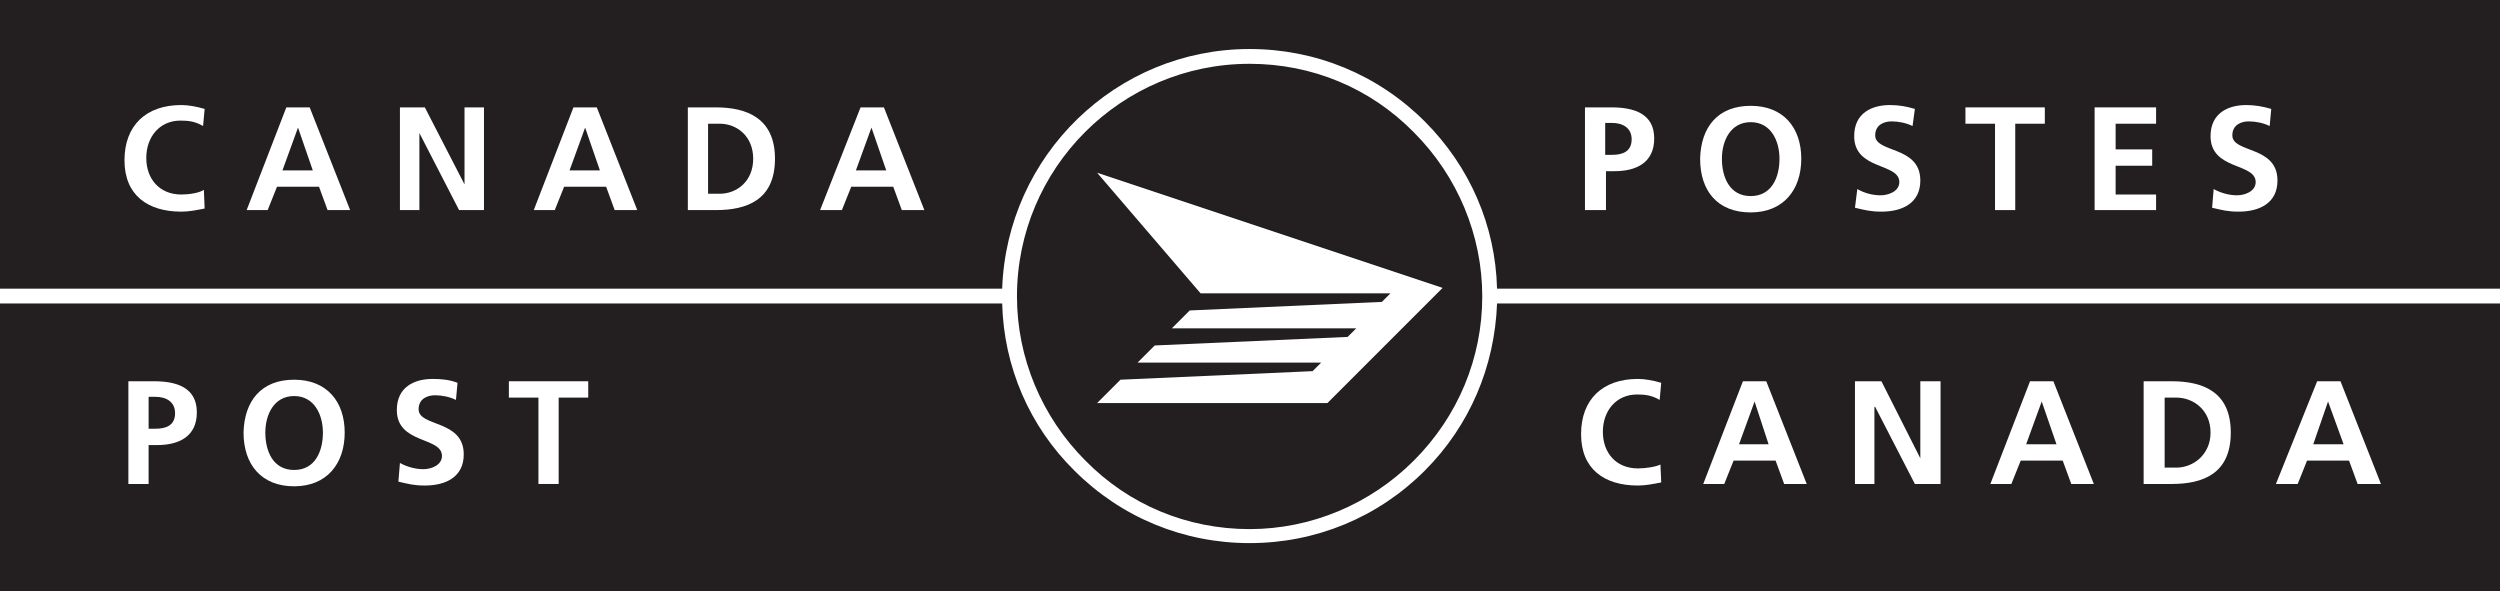 <svg version="1.1" id="Layer_1" xmlns:x="ns_extend;" xmlns:i="ns_ai;" xmlns:graph="ns_graphs;" xmlns="http://www.w3.org/2000/svg" xmlns:xlink="http://www.w3.org/1999/xlink" x="0px" y="0px" viewBox="0 0 321.3 76" style="enable-background:new 0 0 321.3 76;" xml:space="preserve">
 <style type="text/css">
  .st0{fill:#231F20;}
	.st1{fill:#FFFFFF;}
 </style>
 <desc>
  Created with Sketch.
 </desc>
 <g>
  <path class="st0" d="M321.3,0H0v76h321.3V0z">
  </path>
  <g>
   <g>
    <path class="st1" d="M203.7,13.8h3.4c2.9,0,5.5,0.8,5.5,4c0,3.1-2.3,4.2-5.1,4.2h-1.1v5h-2.7V13.8z M206.3,19.9h0.9
				c1.3,0,2.5-0.4,2.5-2c0-1.5-1.2-2.1-2.5-2.1h-0.9V19.9z">
    </path>
    <path class="st1" d="M225,13.6c4.2,0,6.5,2.8,6.5,6.8c0,4-2.3,6.9-6.5,6.9c-4.3,0-6.5-2.8-6.5-6.9
				C218.6,16.3,220.8,13.6,225,13.6z M225,25.2c2.7,0,3.7-2.4,3.7-4.8c0-2.3-1.1-4.7-3.7-4.7c-2.6,0-3.7,2.4-3.7,4.7
				C221.3,22.8,222.3,25.2,225,25.2z">
    </path>
    <path class="st1" d="M245.8,16.2c-0.8-0.4-1.8-0.6-2.7-0.6c-0.9,0-2.1,0.4-2.1,1.8c0,2.3,5.8,1.3,5.8,5.8c0,2.9-2.3,4-5,4
				c-1.4,0-2.1-0.2-3.4-0.5l0.3-2.4c0.9,0.5,1.9,0.8,3,0.8c1,0,2.4-0.5,2.4-1.7c0-2.5-5.8-1.5-5.8-5.9c0-3,2.3-4,4.6-4
				c1.2,0,2.2,0.2,3.2,0.5L245.8,16.2z">
    </path>
    <path class="st1" d="M256.4,15.9h-3.8v-2.1h10.2v2.1H259V27h-2.6V15.9z">
    </path>
    <path class="st1" d="M269.3,13.8h7.8v2.1h-5.2v3.3h4.7v2.1h-4.7v3.7h5.2V27h-7.9V13.8z">
    </path>
    <path class="st1" d="M291.7,16.2c-0.8-0.4-1.8-0.6-2.7-0.6c-0.9,0-2.1,0.4-2.1,1.8c0,2.3,5.8,1.3,5.8,5.8c0,2.9-2.3,4-5,4
				c-1.4,0-2.1-0.2-3.4-0.5l0.2-2.4c0.9,0.5,2,0.8,3,0.8c1,0,2.4-0.5,2.4-1.7c0-2.5-5.8-1.5-5.8-5.9c0-3,2.3-4,4.6-4
				c1.1,0,2.2,0.2,3.2,0.5L291.7,16.2z">
    </path>
   </g>
   <g>
    <path class="st1" d="M213.5,62c-1,0.2-2,0.4-3,0.4c-4.3,0-7.3-2.1-7.3-6.6c0-4.5,2.8-7.1,7.3-7.1c0.9,0,2,0.2,3,0.5l-0.2,2.2
				c-1-0.6-1.9-0.7-2.9-0.7c-2.7,0-4.4,2.1-4.4,4.8c0,2.7,1.7,4.7,4.5,4.7c1,0,2.3-0.2,2.9-0.5L213.5,62z">
    </path>
    <path class="st1" d="M224,49h3l5.2,13.2h-2.9l-1.1-3h-5.4l-1.2,3h-2.7L224,49z M225.5,51.6L225.5,51.6l-2,5.5h3.8L225.5,51.6z">
    </path>
    <path class="st1" d="M238.5,49h3.3l5,9.9h0V49h2.6v13.2h-3.3l-5.1-9.9h-0.1v9.9h-2.5V49z">
    </path>
    <path class="st1" d="M260.9,49h3l5.2,13.2h-2.9l-1.1-3h-5.4l-1.2,3h-2.7L260.9,49z M262.4,51.6L262.4,51.6l-2,5.5h3.9L262.4,51.6
				z">
    </path>
    <path class="st1" d="M275.5,49h3.6c4.1,0,7.6,1.4,7.6,6.6c0,5.3-3.6,6.6-7.6,6.6h-3.6V49z M278.2,60.1h1.5c2.2,0,4.4-1.7,4.4-4.5
				c0-2.9-2.2-4.5-4.4-4.5h-1.5V60.1z">
    </path>
    <path class="st1" d="M297.8,49h3l5.2,13.2h-3l-1.1-3h-5.4l-1.2,3h-2.8L297.8,49z M299.2,51.6L299.2,51.6l-1.9,5.5h3.9L299.2,51.6
				z">
    </path>
   </g>
  </g>
  <g>
   <g>
    <path class="st1" d="M26.3,26.8c-1,0.2-2,0.4-3,0.4c-4.3,0-7.3-2.1-7.3-6.6c0-4.5,2.8-7.1,7.3-7.1c0.9,0,2,0.2,3,0.5l-0.2,2.2
				c-1-0.6-1.9-0.7-2.9-0.7c-2.7,0-4.4,2.1-4.4,4.8c0,2.7,1.7,4.7,4.5,4.7c1,0,2.3-0.2,2.9-0.6L26.3,26.8z">
    </path>
    <path class="st1" d="M36.8,13.8h3L45,27h-2.9L41,24h-5.4l-1.2,3h-2.7L36.8,13.8z M38.3,16.4L38.3,16.4l-2,5.5h3.9L38.3,16.4z">
    </path>
    <path class="st1" d="M51.4,13.8h3.2l5.1,9.9h0v-9.9h2.5V27H59l-5.1-9.9h0V27h-2.5V13.8z">
    </path>
    <path class="st1" d="M73.7,13.8h3L81.9,27H79l-1.1-3h-5.4l-1.2,3h-2.7L73.7,13.8z M75.2,16.4L75.2,16.4l-2,5.5h3.9L75.2,16.4z">
    </path>
    <path class="st1" d="M88.4,13.8H92c4,0,7.6,1.4,7.6,6.6c0,5.3-3.6,6.6-7.6,6.6h-3.6V13.8z M91,24.9h1.5c2.2,0,4.3-1.6,4.3-4.5
				c0-2.9-2.1-4.5-4.3-4.5H91V24.9z">
    </path>
    <path class="st1" d="M110.6,13.8h3l5.2,13.2h-2.9l-1.1-3h-5.4l-1.2,3h-2.8L110.6,13.8z M112,16.4L112,16.4l-2,5.5h3.9L112,16.4z">
    </path>
   </g>
   <g>
    <path class="st1" d="M16.5,49h3.3c2.9,0,5.5,0.8,5.5,4c0,3.1-2.3,4.2-5.1,4.2h-1.1v5h-2.6V49z M19.1,55.1h0.9
				c1.3,0,2.5-0.4,2.5-2c0-1.5-1.2-2.1-2.5-2.1h-0.9V55.1z">
    </path>
    <path class="st1" d="M37.8,48.8c4.2,0,6.5,2.8,6.5,6.8c0,4-2.3,6.9-6.5,6.9c-4.2,0-6.5-2.8-6.5-6.9
				C31.4,51.5,33.6,48.8,37.8,48.8z M37.8,60.4c2.7,0,3.7-2.4,3.7-4.8c0-2.3-1.1-4.7-3.7-4.7c-2.6,0-3.7,2.4-3.7,4.7
				C34.1,58,35.1,60.4,37.8,60.4z">
    </path>
    <path class="st1" d="M58.6,51.4c-0.8-0.4-1.8-0.6-2.7-0.6c-0.9,0-2.1,0.4-2.1,1.8c0,2.3,5.8,1.3,5.8,5.8c0,2.9-2.3,4-5,4
				c-1.4,0-2.1-0.2-3.4-0.5l0.2-2.4c0.9,0.5,2,0.8,3,0.8c1,0,2.4-0.5,2.4-1.7c0-2.5-5.8-1.5-5.8-5.9c0-3,2.3-4,4.6-4
				c1.1,0,2.2,0.1,3.2,0.5L58.6,51.4z">
    </path>
    <path class="st1" d="M69.2,51.1h-3.8V49h10.2v2.1h-3.8v11.1h-2.6V51.1z">
    </path>
   </g>
  </g>
  <g>
   <polygon class="st1" points="150.6,42.2 152.9,39.9 177.6,38.8 178.7,37.7 154.3,37.7 141,22.2 185.4,37 170.6,51.8 141,51.8 
			144,48.8 168.7,47.7 169.8,46.6 146.2,46.6 148.4,44.4 173.2,43.3 174.3,42.2 		">
   </polygon>
  </g>
  <path class="st1" d="M321.3,37.1H192.4c-0.2-8.1-3.5-15.7-9.3-21.5c-6-6-14-9.3-22.5-9.3c-17.2,0-31.2,13.7-31.8,30.8H0V39h128.8
		c0.2,8.1,3.5,15.8,9.3,21.5c6,6,14,9.3,22.5,9.3c8.5,0,16.5-3.3,22.5-9.3c5.8-5.8,9-13.4,9.3-21.5h128.9V37.1z M181.7,59.2
		c-5.6,5.6-13.2,8.8-21.1,8.8c-8,0-15.5-3.1-21.1-8.8c-5.6-5.6-8.8-13.2-8.8-21.1c0-16.5,13.4-29.9,29.9-29.9c8,0,15.5,3.1,21.1,8.8
		c5.6,5.6,8.8,13.2,8.8,21.1C190.5,46,187.4,53.5,181.7,59.2z">
  </path>
 </g>
</svg>
